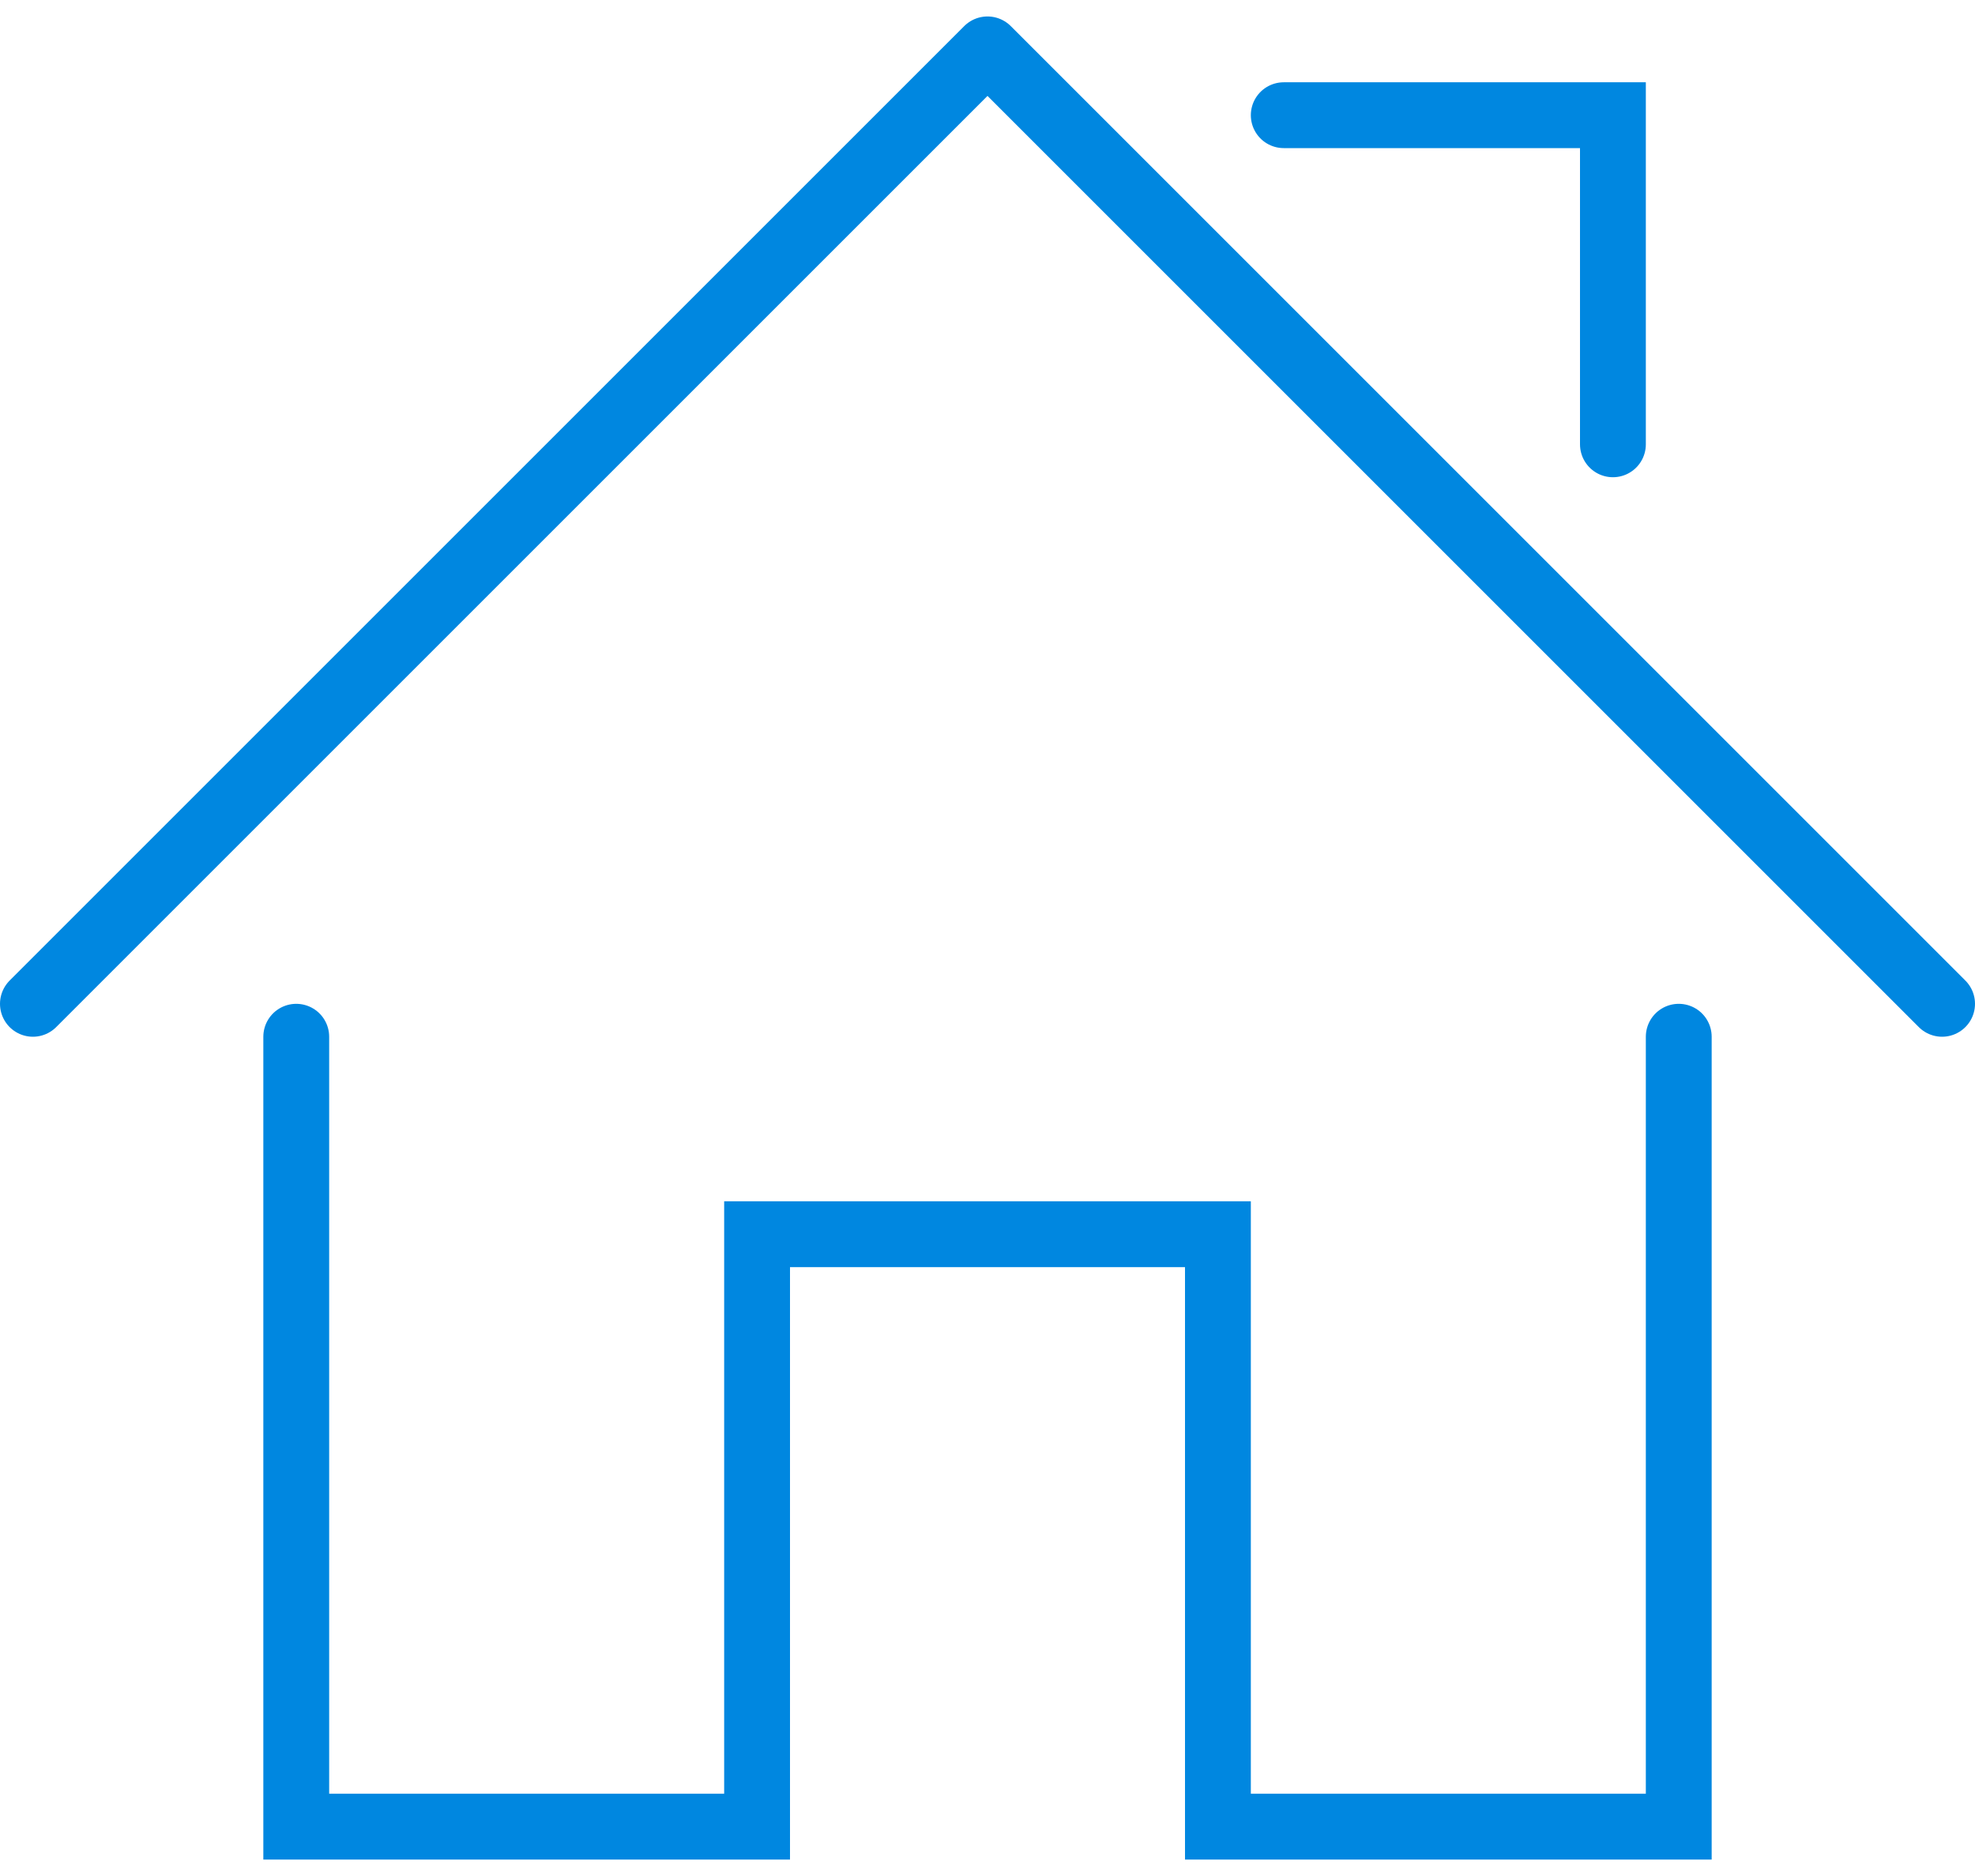<?xml version="1.0" encoding="UTF-8" standalone="no"?>
<svg width="60px" height="57px" viewBox="0 0 60 57" version="1.1" xmlns="http://www.w3.org/2000/svg" xmlns:xlink="http://www.w3.org/1999/xlink" xmlns:sketch="http://www.bohemiancoding.com/sketch/ns">
    <!-- Generator: Sketch 3.3.2 (12043) - http://www.bohemiancoding.com/sketch -->
    <title>Stroke 2834 + Stroke 2835 + Stroke 2836</title>
    <desc>Created with Sketch.</desc>
    <defs></defs>
    <g id="Page-1" stroke="none" stroke-width="1" fill="none" fill-rule="evenodd" sketch:type="MSPage">
        <g id="Stroke-2834-+-Stroke-2835-+-Stroke-2836" sketch:type="MSLayerGroup" transform="translate(1, 1)" stroke="#0087E0" stroke-width="2" stroke-linecap="round">
            <path d="M8,30.5 L8,54.5 L22,54.5 L22,36.5 L36,36.5 L36,54.5 L50,54.5 L50,30.5" id="Stroke-2834" sketch:type="MSShapeGroup"></path>
            <path d="M0,29.5 L29,0.5 L58,29.5" id="Stroke-2835" stroke-linejoin="round" sketch:type="MSShapeGroup"></path>
            <path d="M38,2.5 L48,2.5 L48,12.5" id="Stroke-2836" sketch:type="MSShapeGroup"></path>
        </g>
    </g>
</svg>